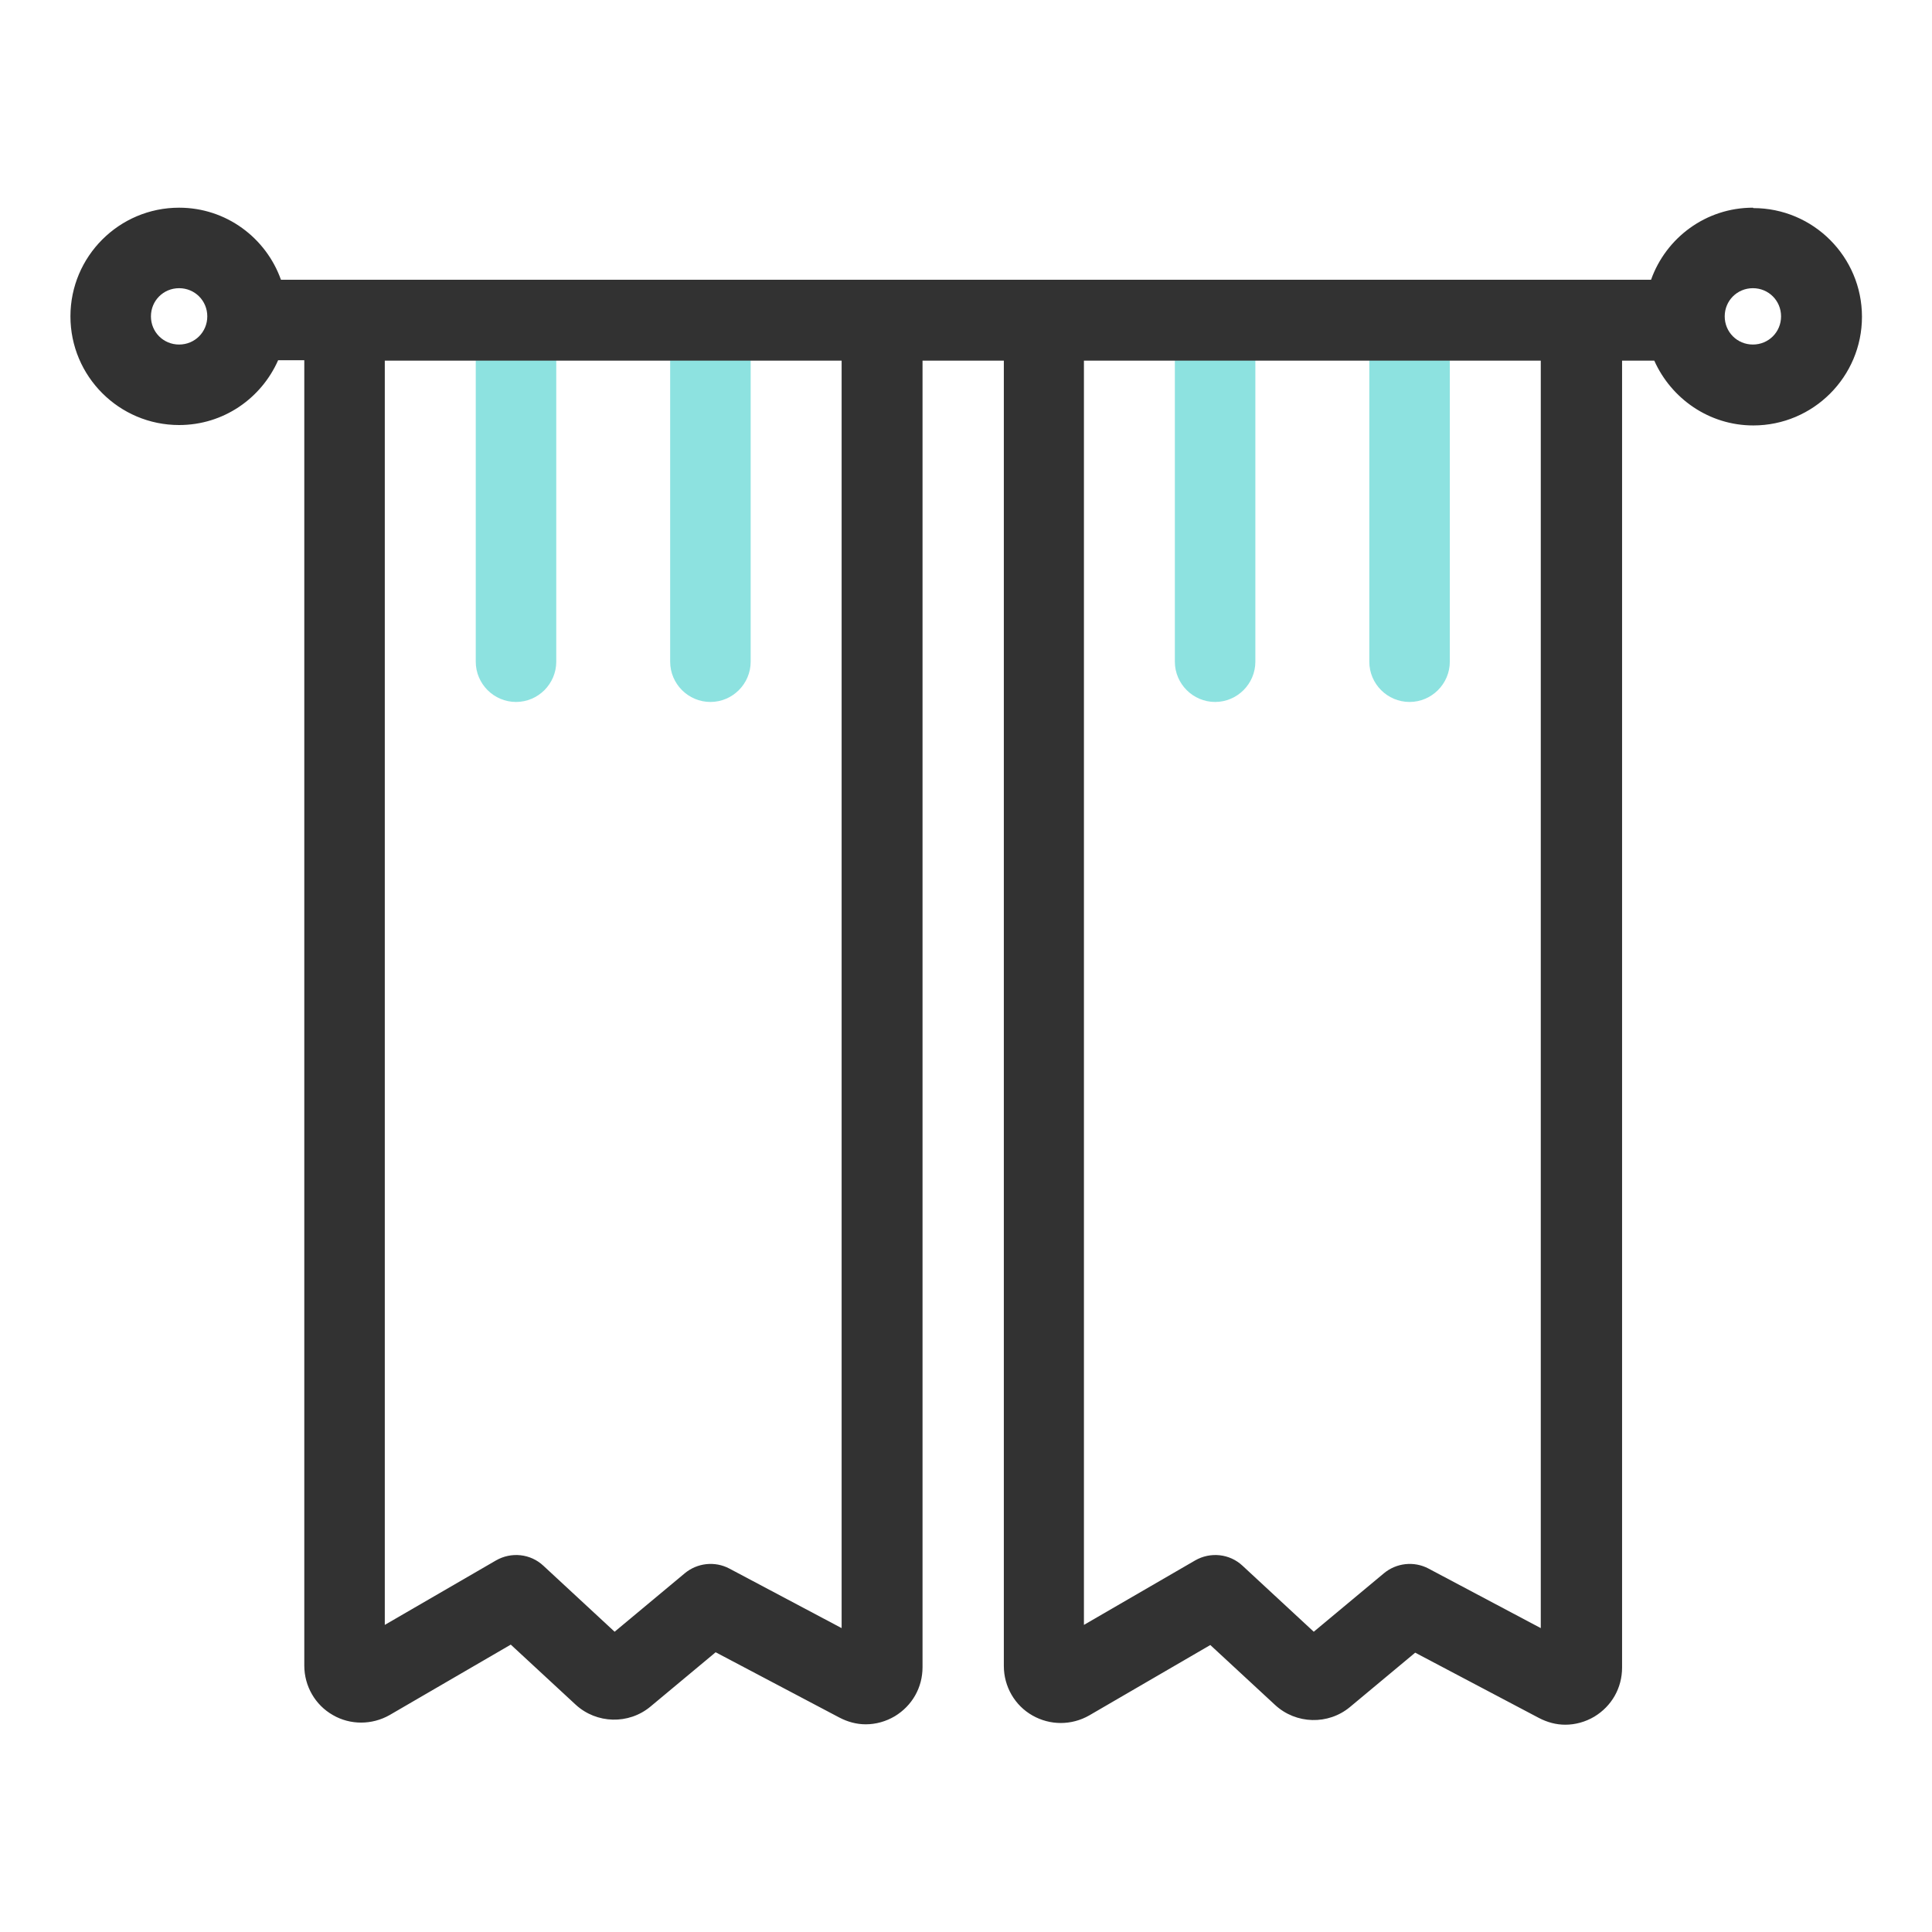<svg width="48" height="48" viewBox="0 0 48 48" fill="none" xmlns="http://www.w3.org/2000/svg">
<path d="M34.02 16.44C34.02 16.99 34.469 17.44 35.02 17.44C35.569 17.44 36.02 16.99 36.02 16.44V8.95H34.02V16.44Z" fill="#8DE2E0"/>
<path d="M29.189 16.44C29.189 16.99 29.64 17.44 30.189 17.44C30.739 17.44 31.189 16.99 31.189 16.44V8.95H29.189V16.44Z" fill="#8DE2E0"/>
<path d="M16.65 16.44C16.65 16.99 17.1 17.44 17.65 17.44C18.2 17.44 18.65 16.99 18.65 16.44V8.95H16.65V16.44Z" fill="#8DE2E0"/>
<path d="M11.82 16.44C11.82 16.99 12.27 17.44 12.82 17.44C13.37 17.44 13.82 16.99 13.82 16.44V8.95H11.82V16.44Z" fill="#8DE2E0"/>
<path d="M43.55 5.16C42.38 5.16 41.39 5.91 41.02 6.95H6.98C6.61 5.91 5.62 5.16 4.45 5.16C2.96 5.16 1.75 6.37 1.75 7.86C1.75 9.35 2.96 10.56 4.45 10.56C5.55 10.56 6.49 9.9 6.91 8.95H7.56V41.38C7.56 41.89 7.83 42.36 8.27 42.61C8.7 42.86 9.24 42.86 9.68 42.61L12.69 40.86L14.3 42.35C14.82 42.83 15.62 42.85 16.16 42.4L17.78 41.05L20.85 42.67C21.06 42.78 21.28 42.84 21.51 42.84C21.76 42.84 22.01 42.77 22.23 42.64C22.66 42.38 22.92 41.93 22.92 41.42V8.96H24.94V41.39C24.94 41.9 25.21 42.37 25.65 42.62C26.09 42.87 26.62 42.87 27.06 42.62L30.07 40.87L31.68 42.36C32.2 42.84 33 42.86 33.54 42.41L35.16 41.06L38.23 42.68C38.44 42.79 38.66 42.85 38.89 42.85C39.14 42.85 39.39 42.78 39.61 42.65C40.04 42.39 40.3 41.94 40.3 41.43V8.96H41.1C41.52 9.9 42.46 10.57 43.56 10.57C45.05 10.57 46.26 9.36 46.26 7.87C46.26 6.38 45.05 5.17 43.56 5.17L43.55 5.16ZM4.45 8.56C4.06 8.56 3.75 8.25 3.75 7.86C3.75 7.47 4.06 7.16 4.45 7.16C4.84 7.16 5.15 7.47 5.15 7.86C5.15 8.25 4.84 8.56 4.45 8.56ZM20.91 40.45L18.12 38.97C17.76 38.78 17.32 38.83 17.01 39.09L15.27 40.54L13.5 38.9C13.18 38.6 12.7 38.55 12.32 38.77L9.56 40.37V8.96H20.91V40.45ZM38.28 40.45L35.49 38.97C35.13 38.78 34.69 38.83 34.38 39.09L32.64 40.54L30.87 38.9C30.55 38.6 30.07 38.55 29.69 38.77L26.93 40.37V8.96H38.28V40.45ZM43.55 8.56C43.16 8.56 42.85 8.25 42.85 7.86C42.85 7.47 43.16 7.16 43.55 7.16C43.94 7.16 44.25 7.47 44.25 7.86C44.25 8.25 43.94 8.56 43.55 8.56Z" fill="#323232"/>
</svg>
